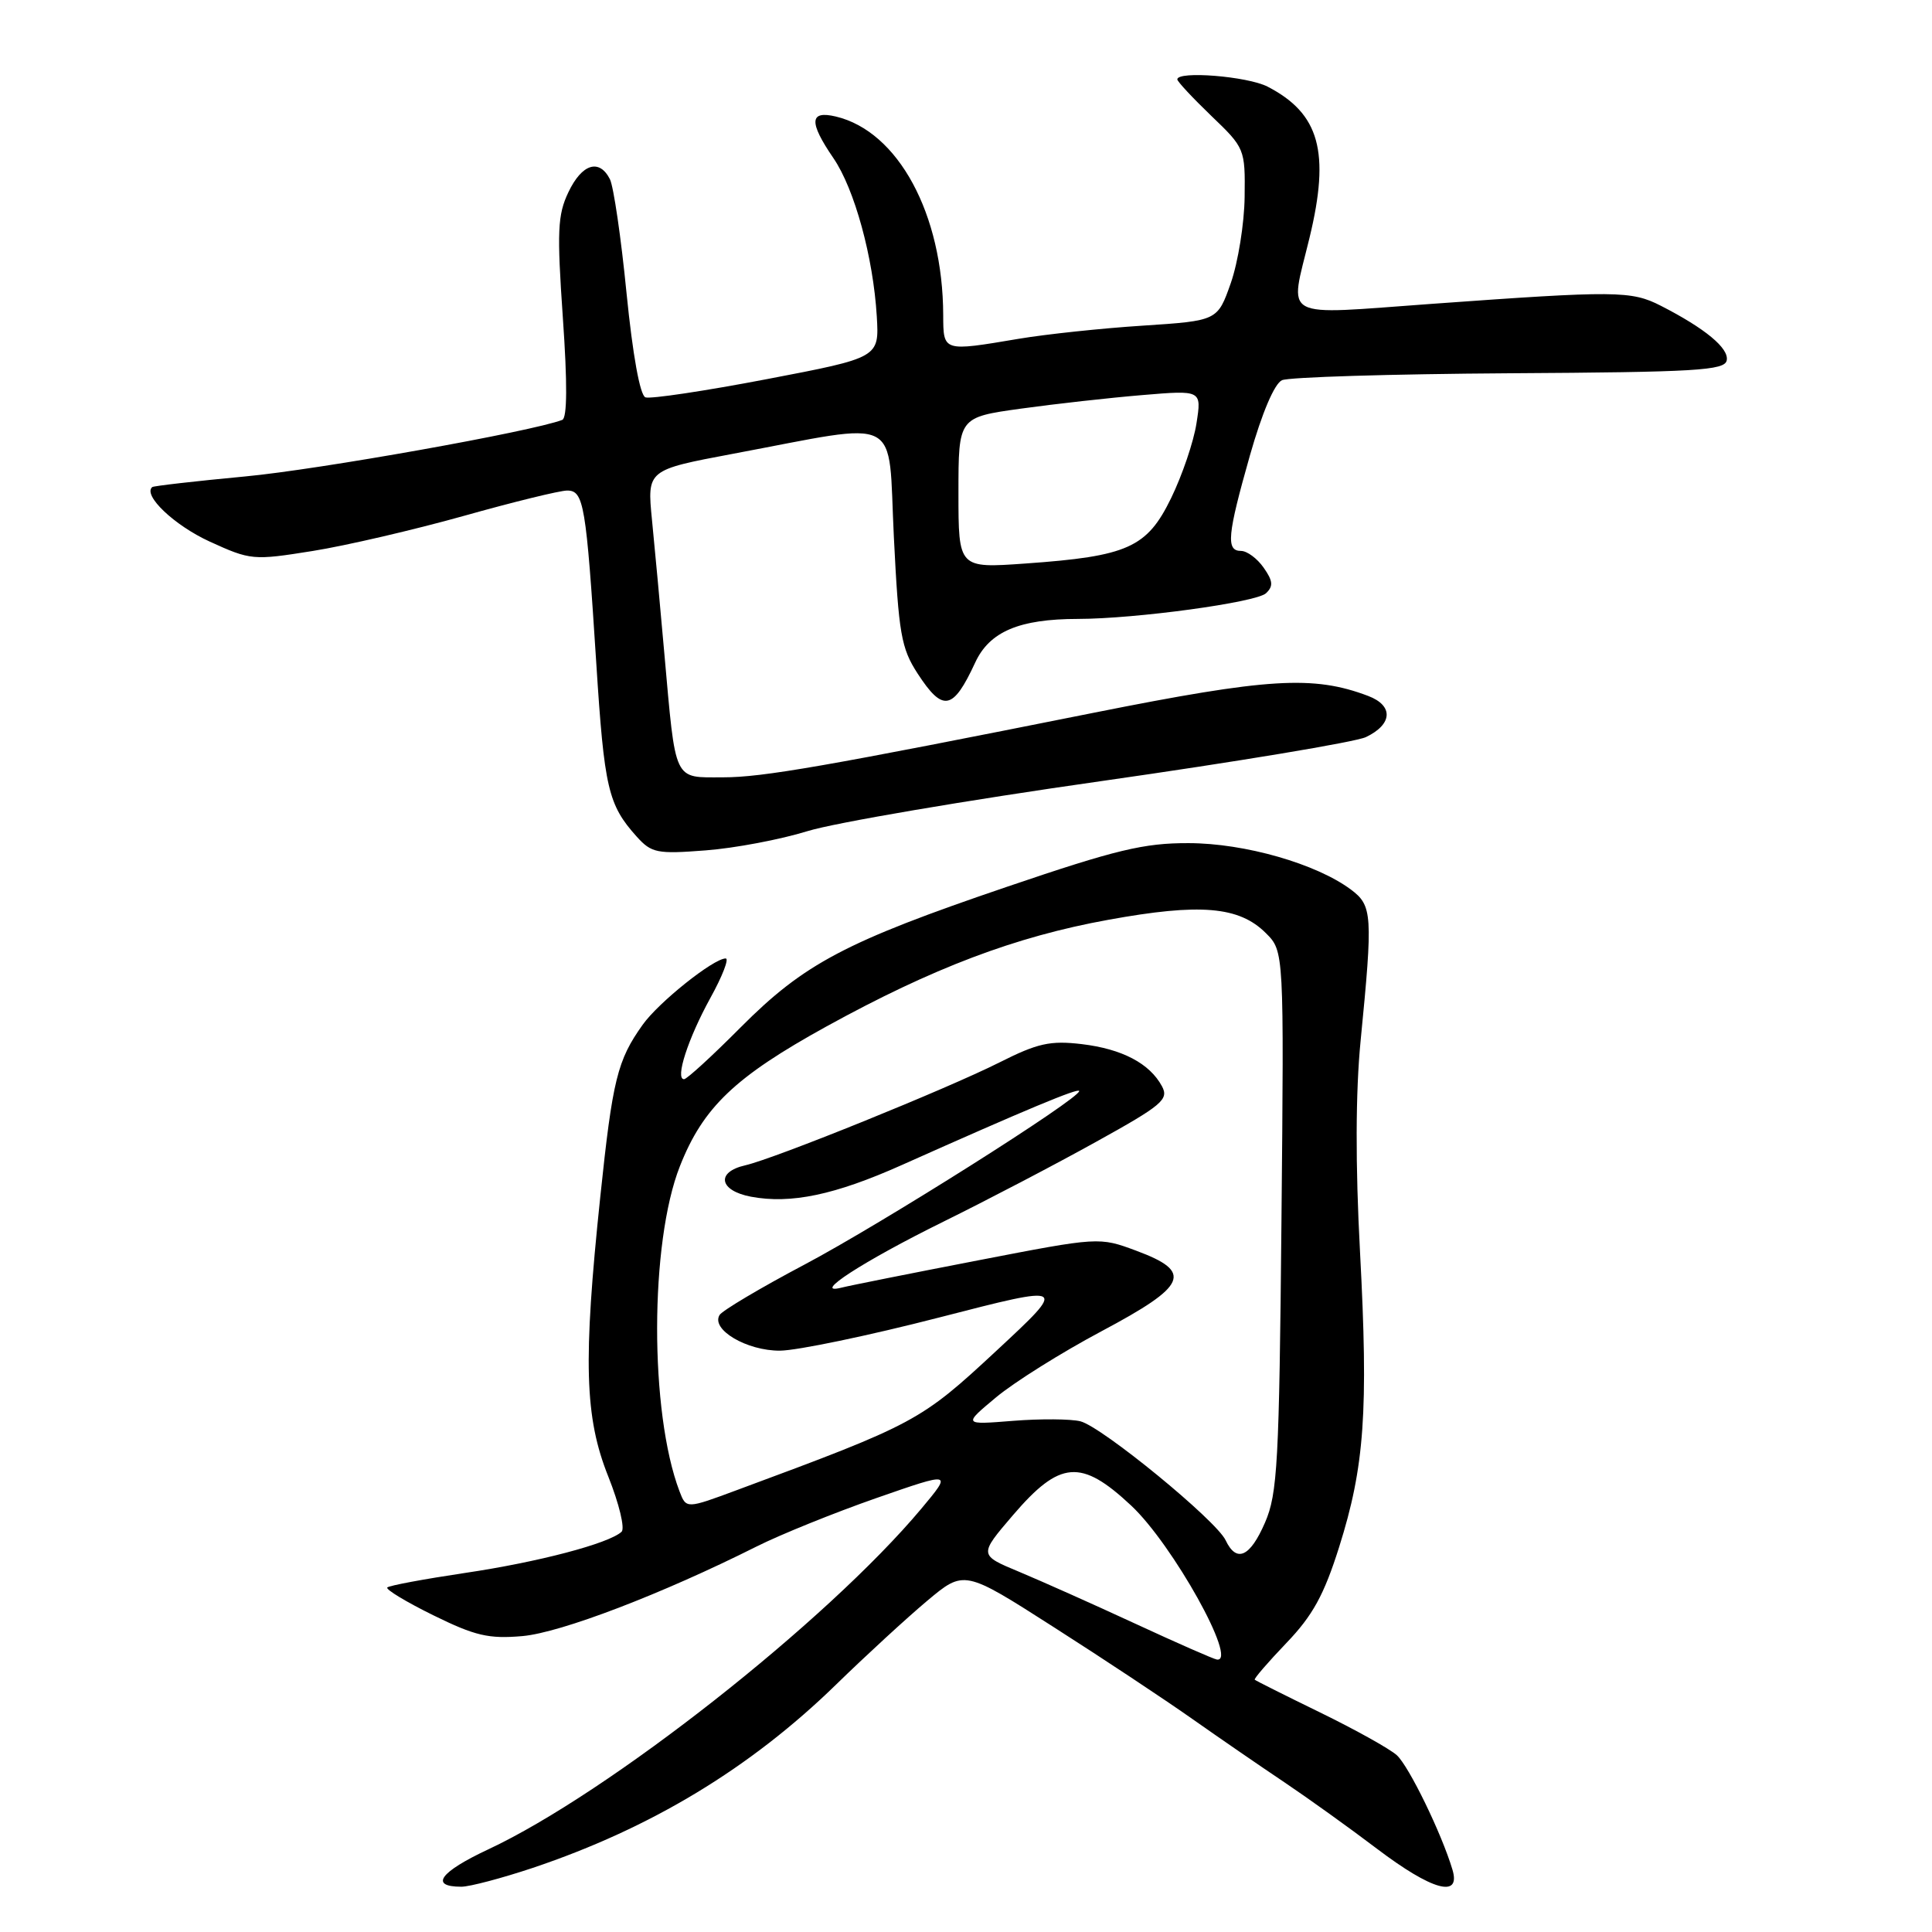 <?xml version="1.0" encoding="UTF-8" standalone="no"?>
<!DOCTYPE svg PUBLIC "-//W3C//DTD SVG 1.1//EN" "http://www.w3.org/Graphics/SVG/1.1/DTD/svg11.dtd" >
<svg xmlns="http://www.w3.org/2000/svg" xmlns:xlink="http://www.w3.org/1999/xlink" version="1.1" viewBox="0 0 256 256">
 <g >
 <path fill="currentColor"
d=" M 70.61 247.50 C 86.28 242.23 99.41 234.30 110.80 223.20 C 114.73 219.37 120.15 214.39 122.85 212.12 C 127.76 208.01 127.76 208.01 139.62 215.60 C 146.14 219.76 154.40 225.24 157.99 227.77 C 161.57 230.29 167.05 234.06 170.17 236.15 C 173.28 238.24 178.82 242.21 182.47 244.98 C 189.76 250.50 193.60 251.56 192.46 247.75 C 191.03 242.95 186.69 234.03 185.08 232.57 C 184.15 231.73 179.59 229.19 174.94 226.92 C 170.30 224.66 166.39 222.70 166.26 222.57 C 166.12 222.45 168.01 220.26 170.45 217.71 C 173.94 214.07 175.43 211.36 177.44 205.00 C 180.81 194.33 181.33 187.02 180.21 165.89 C 179.59 154.34 179.62 144.71 180.29 137.89 C 181.93 121.18 181.85 120.00 179.00 117.87 C 174.41 114.45 164.93 111.73 157.50 111.72 C 151.58 111.70 147.88 112.59 133.50 117.48 C 112.05 124.77 106.56 127.67 98.11 136.16 C 94.37 139.92 91.01 143.00 90.64 143.00 C 89.42 143.00 91.17 137.61 94.12 132.25 C 95.72 129.36 96.63 127.00 96.16 127.00 C 94.55 127.00 87.27 132.81 85.16 135.78 C 81.80 140.49 81.17 143.04 79.54 158.59 C 77.25 180.41 77.46 187.81 80.61 195.67 C 82.04 199.26 82.83 202.54 82.36 202.97 C 80.66 204.53 71.30 206.99 61.64 208.42 C 56.22 209.23 51.57 210.09 51.32 210.35 C 51.07 210.60 53.81 212.26 57.41 214.03 C 62.96 216.76 64.75 217.18 69.23 216.79 C 74.32 216.34 87.72 211.21 100.25 204.92 C 103.42 203.33 110.55 200.45 116.10 198.51 C 126.18 195.00 126.18 195.00 122.08 199.91 C 109.57 214.84 80.68 237.57 64.70 245.05 C 58.27 248.06 56.87 250.00 61.13 250.00 C 62.24 250.00 66.50 248.87 70.61 247.50 Z  M 107.00 110.13 C 110.58 109.02 128.12 106.03 146.00 103.49 C 163.88 100.94 179.62 98.32 180.99 97.67 C 184.53 95.98 184.67 93.50 181.30 92.22 C 174.02 89.46 168.06 89.83 145.00 94.43 C 109.31 101.56 101.07 103.00 95.82 103.00 C 89.17 103.00 89.57 103.85 88.02 86.50 C 87.49 80.45 86.75 72.52 86.39 68.88 C 85.74 62.27 85.74 62.27 97.12 60.13 C 119.86 55.87 117.63 54.71 118.44 71.13 C 119.08 84.00 119.41 85.89 121.59 89.25 C 124.94 94.40 126.28 94.14 129.21 87.81 C 131.11 83.69 135.04 82.02 142.83 82.01 C 150.52 82.00 166.46 79.82 167.75 78.61 C 168.74 77.68 168.68 76.98 167.44 75.22 C 166.59 74.00 165.24 73.00 164.44 73.00 C 162.43 73.00 162.62 70.92 165.62 60.35 C 167.22 54.72 168.87 50.83 169.87 50.38 C 170.77 49.97 184.32 49.56 200.00 49.46 C 224.76 49.31 228.54 49.09 228.80 47.75 C 229.12 46.15 225.94 43.52 220.08 40.52 C 216.15 38.51 214.14 38.50 189.75 40.26 C 169.35 41.73 170.85 42.54 173.52 31.50 C 176.27 20.13 174.85 15.04 167.96 11.48 C 165.30 10.11 156.00 9.36 156.00 10.52 C 156.00 10.80 158.03 12.97 160.50 15.35 C 164.94 19.60 165.00 19.74 164.92 26.08 C 164.88 29.61 164.05 34.75 163.09 37.50 C 161.33 42.50 161.33 42.50 151.42 43.15 C 145.96 43.50 138.57 44.29 135.00 44.89 C 124.91 46.59 125.00 46.62 124.98 41.75 C 124.94 28.35 119.01 17.40 110.75 15.44 C 107.25 14.61 107.16 16.17 110.43 20.95 C 113.23 25.04 115.71 34.08 116.18 41.94 C 116.50 47.39 116.50 47.39 101.60 50.24 C 93.40 51.81 86.17 52.89 85.52 52.65 C 84.80 52.37 83.84 47.04 83.02 38.85 C 82.30 31.51 81.30 24.71 80.82 23.75 C 79.41 20.98 77.11 21.70 75.32 25.46 C 73.88 28.47 73.79 30.65 74.58 42.09 C 75.19 50.79 75.16 55.39 74.50 55.64 C 70.43 57.19 42.25 62.22 32.50 63.13 C 25.90 63.75 20.35 64.39 20.17 64.54 C 18.90 65.63 23.10 69.61 27.76 71.75 C 33.21 74.24 33.53 74.27 41.42 73.01 C 45.87 72.30 54.88 70.20 61.45 68.36 C 68.02 66.51 74.19 65.00 75.15 65.00 C 77.36 65.00 77.66 66.82 79.01 87.87 C 80.07 104.48 80.58 106.64 84.37 110.86 C 86.33 113.03 87.06 113.18 93.50 112.68 C 97.35 112.39 103.42 111.24 107.00 110.13 Z  M 150.44 215.15 C 144.91 212.59 137.98 209.50 135.04 208.27 C 129.70 206.05 129.70 206.05 134.22 200.77 C 140.45 193.50 143.24 193.28 149.88 199.49 C 155.39 204.64 164.09 220.27 161.25 219.90 C 160.84 219.85 155.97 217.71 150.44 215.15 Z  M 162.40 204.09 C 161.15 201.45 146.03 189.06 143.16 188.33 C 141.88 188.01 137.85 187.98 134.22 188.27 C 127.61 188.80 127.61 188.80 131.99 185.15 C 134.40 183.14 140.67 179.21 145.93 176.41 C 157.35 170.34 158.13 168.54 150.57 165.73 C 145.64 163.90 145.64 163.90 129.57 167.01 C 120.73 168.72 112.60 170.34 111.50 170.62 C 107.37 171.66 114.40 167.11 125.00 161.88 C 130.78 159.03 139.89 154.27 145.25 151.29 C 154.01 146.44 154.90 145.68 153.97 143.94 C 152.34 140.91 148.69 138.99 143.33 138.35 C 139.15 137.86 137.49 138.23 132.45 140.77 C 125.41 144.31 102.68 153.51 98.75 154.41 C 94.83 155.30 95.28 157.77 99.51 158.57 C 104.80 159.56 110.64 158.33 119.50 154.37 C 135.84 147.07 143.00 144.08 143.00 144.57 C 143.00 145.61 116.76 162.19 106.61 167.56 C 100.78 170.64 95.72 173.65 95.35 174.24 C 94.16 176.17 98.96 179.00 103.36 178.97 C 105.64 178.95 115.15 176.97 124.50 174.56 C 141.50 170.18 141.50 170.18 132.00 179.01 C 121.99 188.31 121.30 188.68 97.71 197.42 C 90.93 199.94 90.93 199.94 90.04 197.61 C 86.06 187.15 86.09 164.66 90.09 154.53 C 93.17 146.71 97.40 142.69 109.51 136.01 C 123.59 128.26 134.54 124.11 146.85 121.88 C 159.03 119.66 164.19 120.10 167.73 123.64 C 170.14 126.04 170.14 126.04 169.80 161.77 C 169.50 193.81 169.28 197.94 167.62 201.75 C 165.64 206.33 163.84 207.13 162.40 204.09 Z  M 127.00 65.30 C 127.00 55.30 127.00 55.30 135.25 54.15 C 139.79 53.52 147.04 52.71 151.36 52.35 C 159.23 51.69 159.23 51.69 158.54 56.09 C 158.17 58.52 156.65 62.98 155.18 66.00 C 151.98 72.57 149.45 73.71 135.86 74.67 C 127.00 75.30 127.00 75.30 127.00 65.30 Z "/>
</g>
</svg>